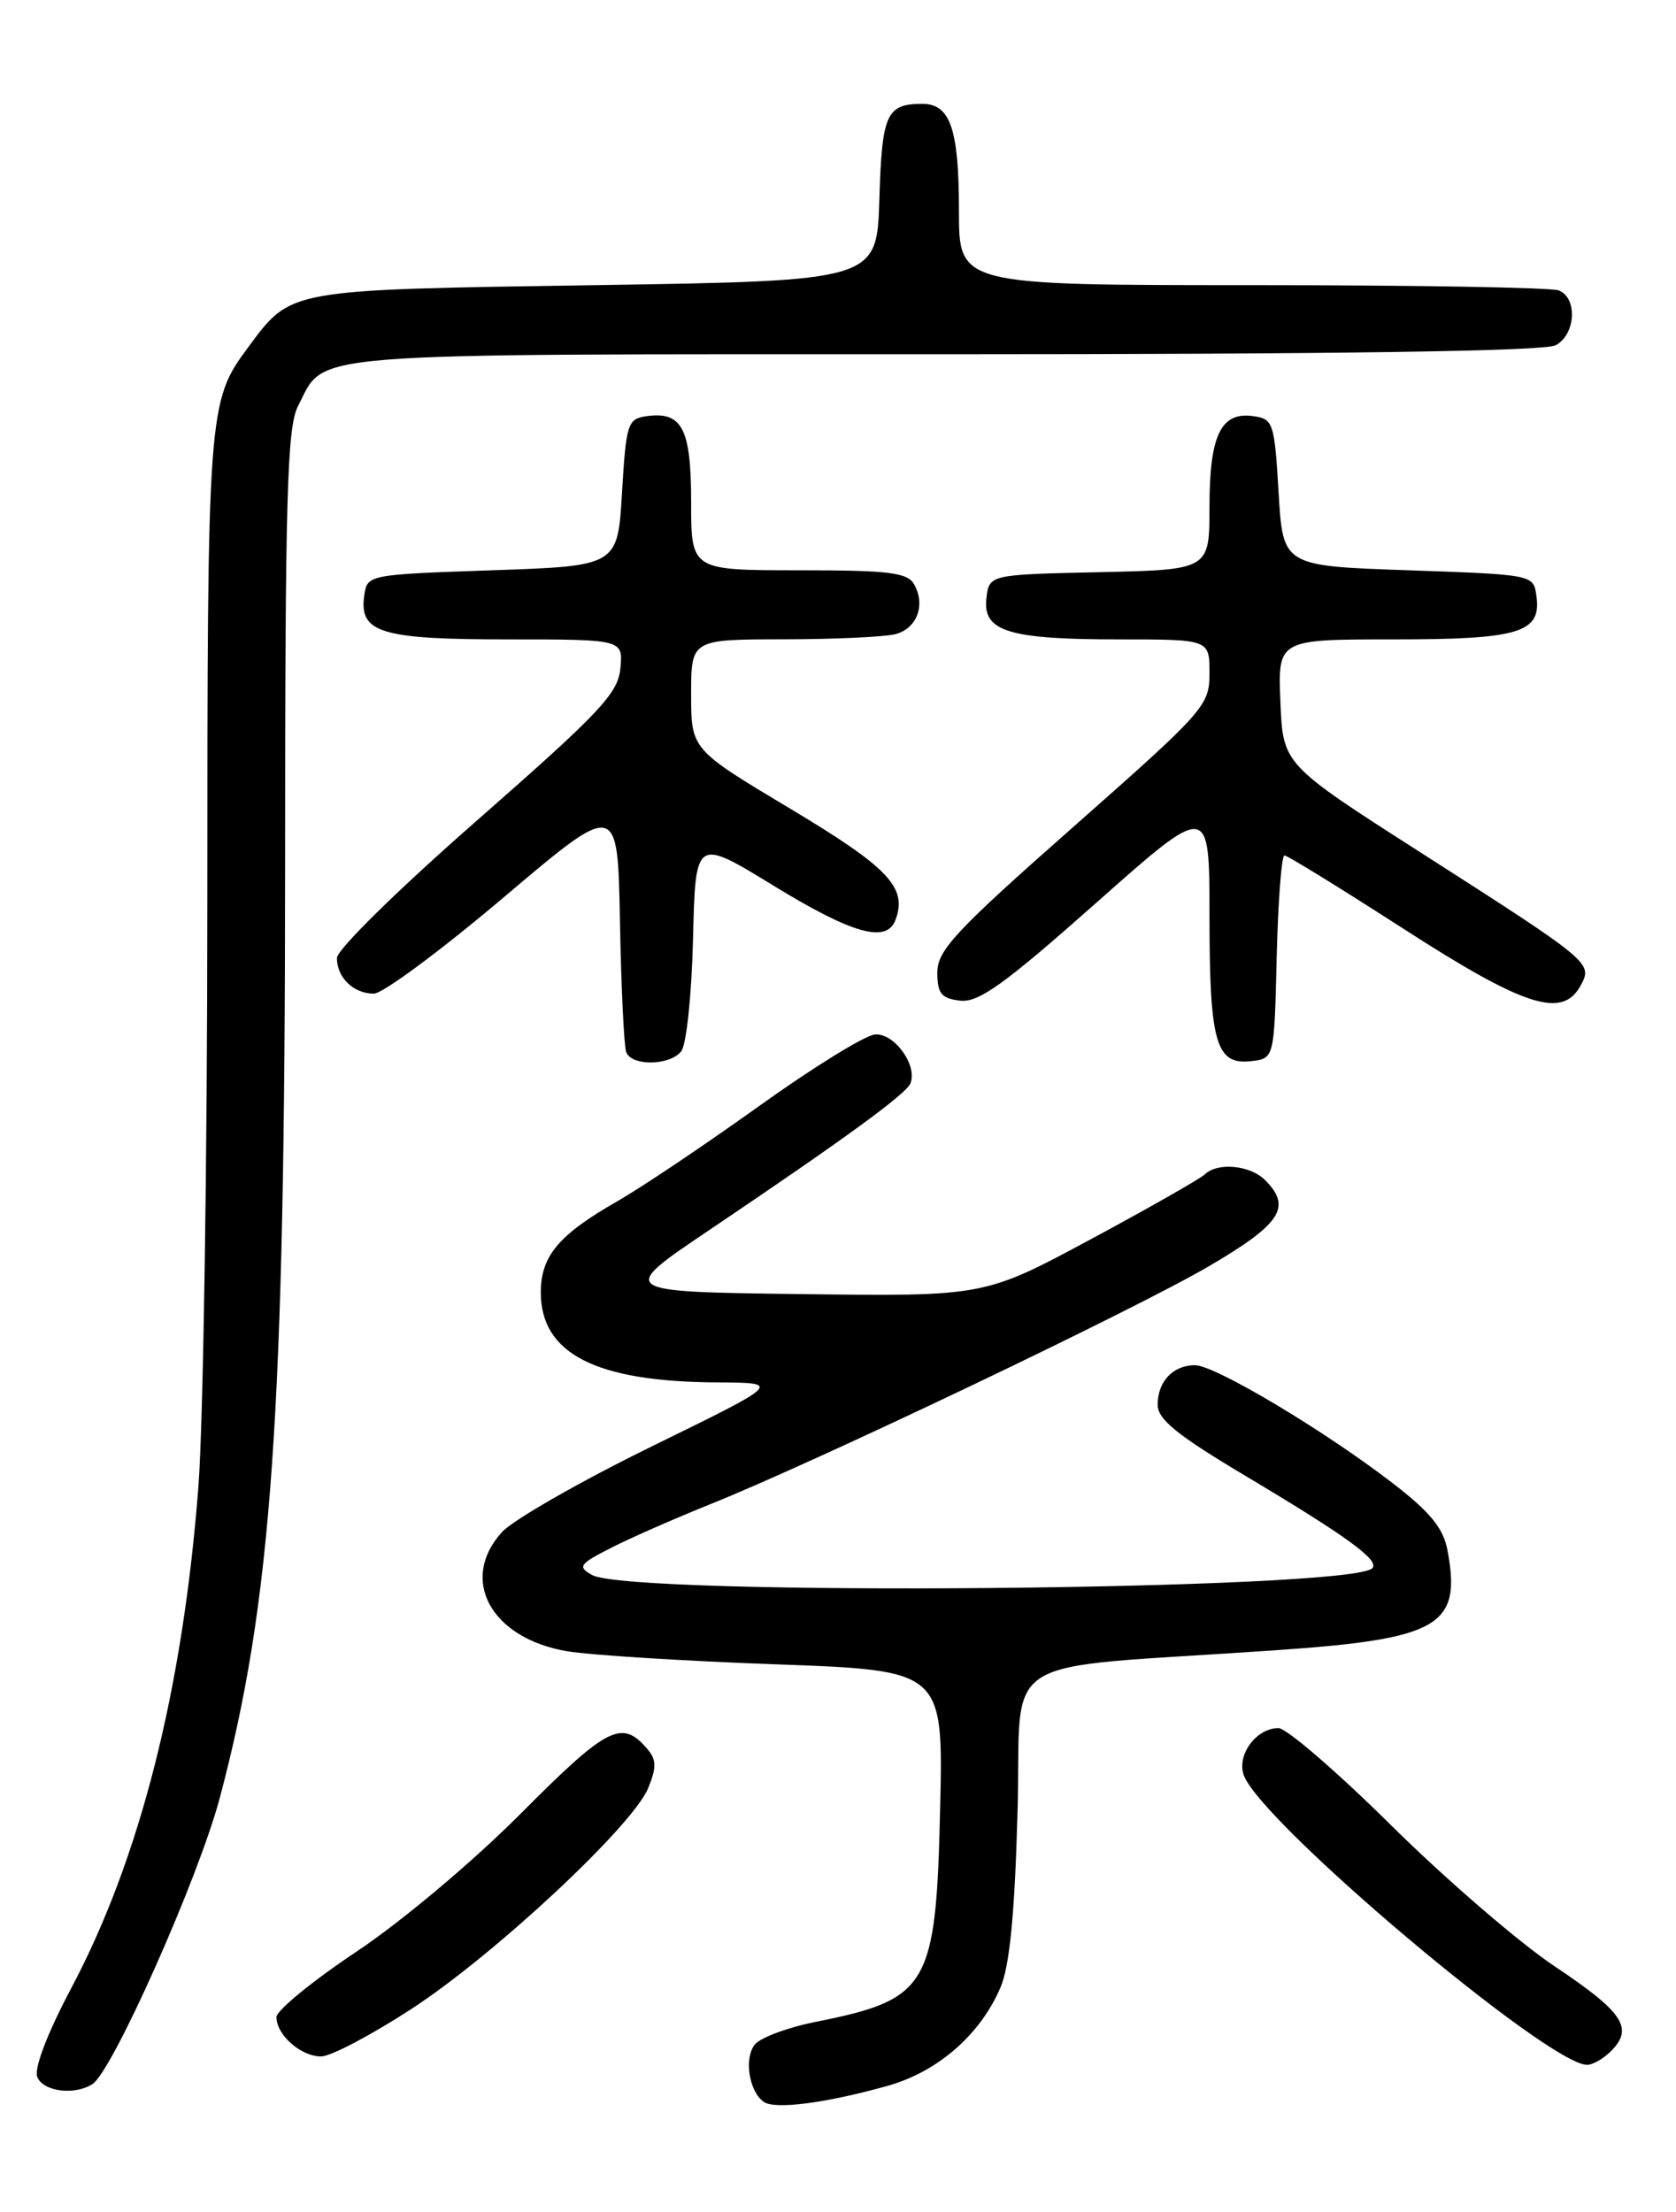 <?xml version="1.0" encoding="UTF-8" standalone="no"?>
<!DOCTYPE svg PUBLIC "-//W3C//DTD SVG 1.1//EN" "http://www.w3.org/Graphics/SVG/1.1/DTD/svg11.dtd" >
<svg xmlns="http://www.w3.org/2000/svg" xmlns:xlink="http://www.w3.org/1999/xlink" version="1.1" viewBox="0 0 194 256">
 <g >
 <path fill="currentColor"
d=" M 102.68 241.42 C 108.51 239.80 113.45 235.52 115.80 230.03 C 116.87 227.53 117.45 221.61 117.78 209.82 C 118.32 190.89 114.56 193.27 147.50 191.00 C 166.63 189.69 169.20 188.20 167.55 179.43 C 167.07 176.85 165.56 175.01 161.19 171.64 C 153.22 165.51 140.63 158.00 138.32 158.00 C 135.78 158.00 134.00 159.89 134.00 162.58 C 134.00 164.27 136.26 166.10 144.25 170.86 C 156.00 177.87 159.74 180.60 158.84 181.50 C 156.27 184.06 73.01 184.78 68.53 182.28 C 66.83 181.33 67.05 181.01 70.73 179.14 C 72.98 177.99 78.13 175.73 82.16 174.11 C 94.32 169.24 131.36 151.57 139.96 146.53 C 148.30 141.64 149.56 139.70 146.43 136.57 C 144.69 134.84 140.93 134.49 139.45 135.92 C 138.93 136.42 132.98 139.81 126.23 143.44 C 113.95 150.04 113.95 150.04 92.73 149.77 C 71.50 149.50 71.50 149.50 82.07 142.38 C 97.87 131.73 104.87 126.63 105.38 125.39 C 106.24 123.28 103.47 119.49 101.25 119.73 C 100.07 119.85 94.03 123.59 87.82 128.04 C 81.62 132.48 74.25 137.43 71.45 139.03 C 64.66 142.91 62.60 145.37 62.60 149.58 C 62.60 156.67 68.96 159.92 83.00 159.99 C 90.50 160.03 90.50 160.03 75.50 167.37 C 67.25 171.41 59.43 175.88 58.12 177.30 C 53.09 182.80 56.82 189.62 65.67 191.11 C 68.33 191.55 79.21 192.24 89.85 192.62 C 109.20 193.32 109.20 193.32 108.82 209.41 C 108.35 229.90 107.47 231.39 94.50 233.98 C 91.20 234.63 87.99 235.83 87.36 236.63 C 86.10 238.24 86.71 242.07 88.41 243.26 C 89.70 244.16 95.51 243.42 102.68 241.42 Z  M 10.70 241.20 C 13.01 239.74 22.94 217.43 25.42 208.15 C 31.48 185.40 32.99 163.90 33.00 100.20 C 33.00 57.53 33.23 49.46 34.49 47.01 C 37.77 40.67 33.70 41.00 109.29 41.00 C 154.83 41.00 178.79 40.65 180.07 39.96 C 182.40 38.72 182.63 34.46 180.42 33.61 C 179.55 33.27 163.57 33.00 144.92 33.00 C 111.00 33.00 111.00 33.00 111.00 24.43 C 111.00 14.90 110.00 11.99 106.71 12.02 C 102.60 12.04 102.09 13.19 101.79 23.03 C 101.50 32.50 101.50 32.50 68.95 33.00 C 33.04 33.55 33.76 33.42 28.70 40.23 C 24.06 46.48 24.00 47.35 24.00 104.40 C 24.00 134.15 23.53 164.57 22.97 172.00 C 21.17 195.50 16.21 215.10 8.24 230.11 C 5.50 235.28 3.93 239.37 4.31 240.36 C 4.96 242.06 8.60 242.54 10.70 241.20 Z  M 186.48 237.38 C 189.13 234.73 187.90 232.88 180.00 227.60 C 175.87 224.85 167.36 217.51 161.08 211.30 C 154.80 205.08 148.91 200.00 147.98 200.00 C 145.39 200.00 143.09 203.17 143.99 205.50 C 146.10 211.04 179.12 238.88 183.68 238.97 C 184.33 238.99 185.59 238.27 186.48 237.38 Z  M 47.63 232.50 C 57.26 226.22 73.19 211.36 75.02 206.96 C 75.98 204.64 75.98 203.68 75.03 202.54 C 72.03 198.92 70.41 199.72 60.35 209.82 C 54.75 215.45 46.51 222.37 41.25 225.88 C 36.16 229.27 32.00 232.68 32.00 233.45 C 32.00 235.51 34.83 238.00 37.17 238.00 C 38.28 238.00 42.99 235.52 47.63 232.50 Z  M 78.84 121.69 C 79.45 120.96 80.06 115.20 80.22 108.67 C 80.50 96.97 80.50 96.97 89.50 102.48 C 98.65 108.08 102.60 109.20 103.64 106.50 C 105.08 102.75 102.91 100.44 91.50 93.61 C 80.00 86.73 80.00 86.73 80.00 80.36 C 80.00 74.00 80.00 74.00 90.75 73.99 C 96.66 73.98 102.47 73.71 103.66 73.39 C 106.14 72.73 107.16 70.03 105.82 67.64 C 105.04 66.26 102.96 66.00 92.45 66.00 C 80.00 66.00 80.00 66.00 80.00 58.12 C 80.00 49.57 78.96 47.58 74.81 48.17 C 72.65 48.48 72.47 49.06 72.00 57.00 C 71.50 65.50 71.50 65.50 57.00 66.00 C 42.54 66.50 42.50 66.51 42.16 68.94 C 41.55 73.23 44.09 74.00 58.75 74.00 C 72.12 74.00 72.12 74.00 71.81 77.34 C 71.54 80.26 69.49 82.43 55.25 94.92 C 46.05 102.98 39.00 109.90 39.00 110.88 C 39.00 113.14 40.93 115.00 43.27 115.00 C 44.30 115.00 51.07 109.98 58.32 103.84 C 71.50 92.68 71.50 92.68 71.76 106.59 C 71.90 114.24 72.23 121.06 72.48 121.75 C 73.08 123.40 77.46 123.36 78.84 121.69 Z  M 147.78 110.75 C 147.94 104.29 148.34 99.00 148.68 99.00 C 149.01 99.00 155.22 102.83 162.47 107.50 C 176.54 116.57 180.89 117.95 182.99 114.01 C 184.36 111.45 184.21 111.32 164.42 98.65 C 148.50 88.46 148.50 88.46 148.21 81.23 C 147.91 74.00 147.91 74.00 161.27 74.00 C 175.91 74.00 178.45 73.23 177.84 68.94 C 177.50 66.51 177.46 66.50 163.00 66.00 C 148.50 65.50 148.50 65.50 148.00 57.00 C 147.52 48.91 147.38 48.48 145.06 48.16 C 141.32 47.63 140.00 50.38 140.00 58.66 C 140.00 65.94 140.00 65.94 127.25 66.22 C 114.50 66.50 114.50 66.50 114.18 69.25 C 113.74 73.08 116.73 74.00 129.57 74.00 C 140.00 74.00 140.00 74.00 140.00 77.89 C 140.00 81.67 139.51 82.22 124.25 95.69 C 110.60 107.73 108.50 109.98 108.50 112.54 C 108.50 114.99 108.95 115.55 111.14 115.81 C 113.28 116.05 116.23 113.94 126.89 104.49 C 140.00 92.86 140.00 92.86 140.00 106.00 C 140.00 120.70 140.74 123.28 144.82 122.81 C 147.50 122.50 147.50 122.50 147.78 110.75 Z "/>
</g>
</svg>